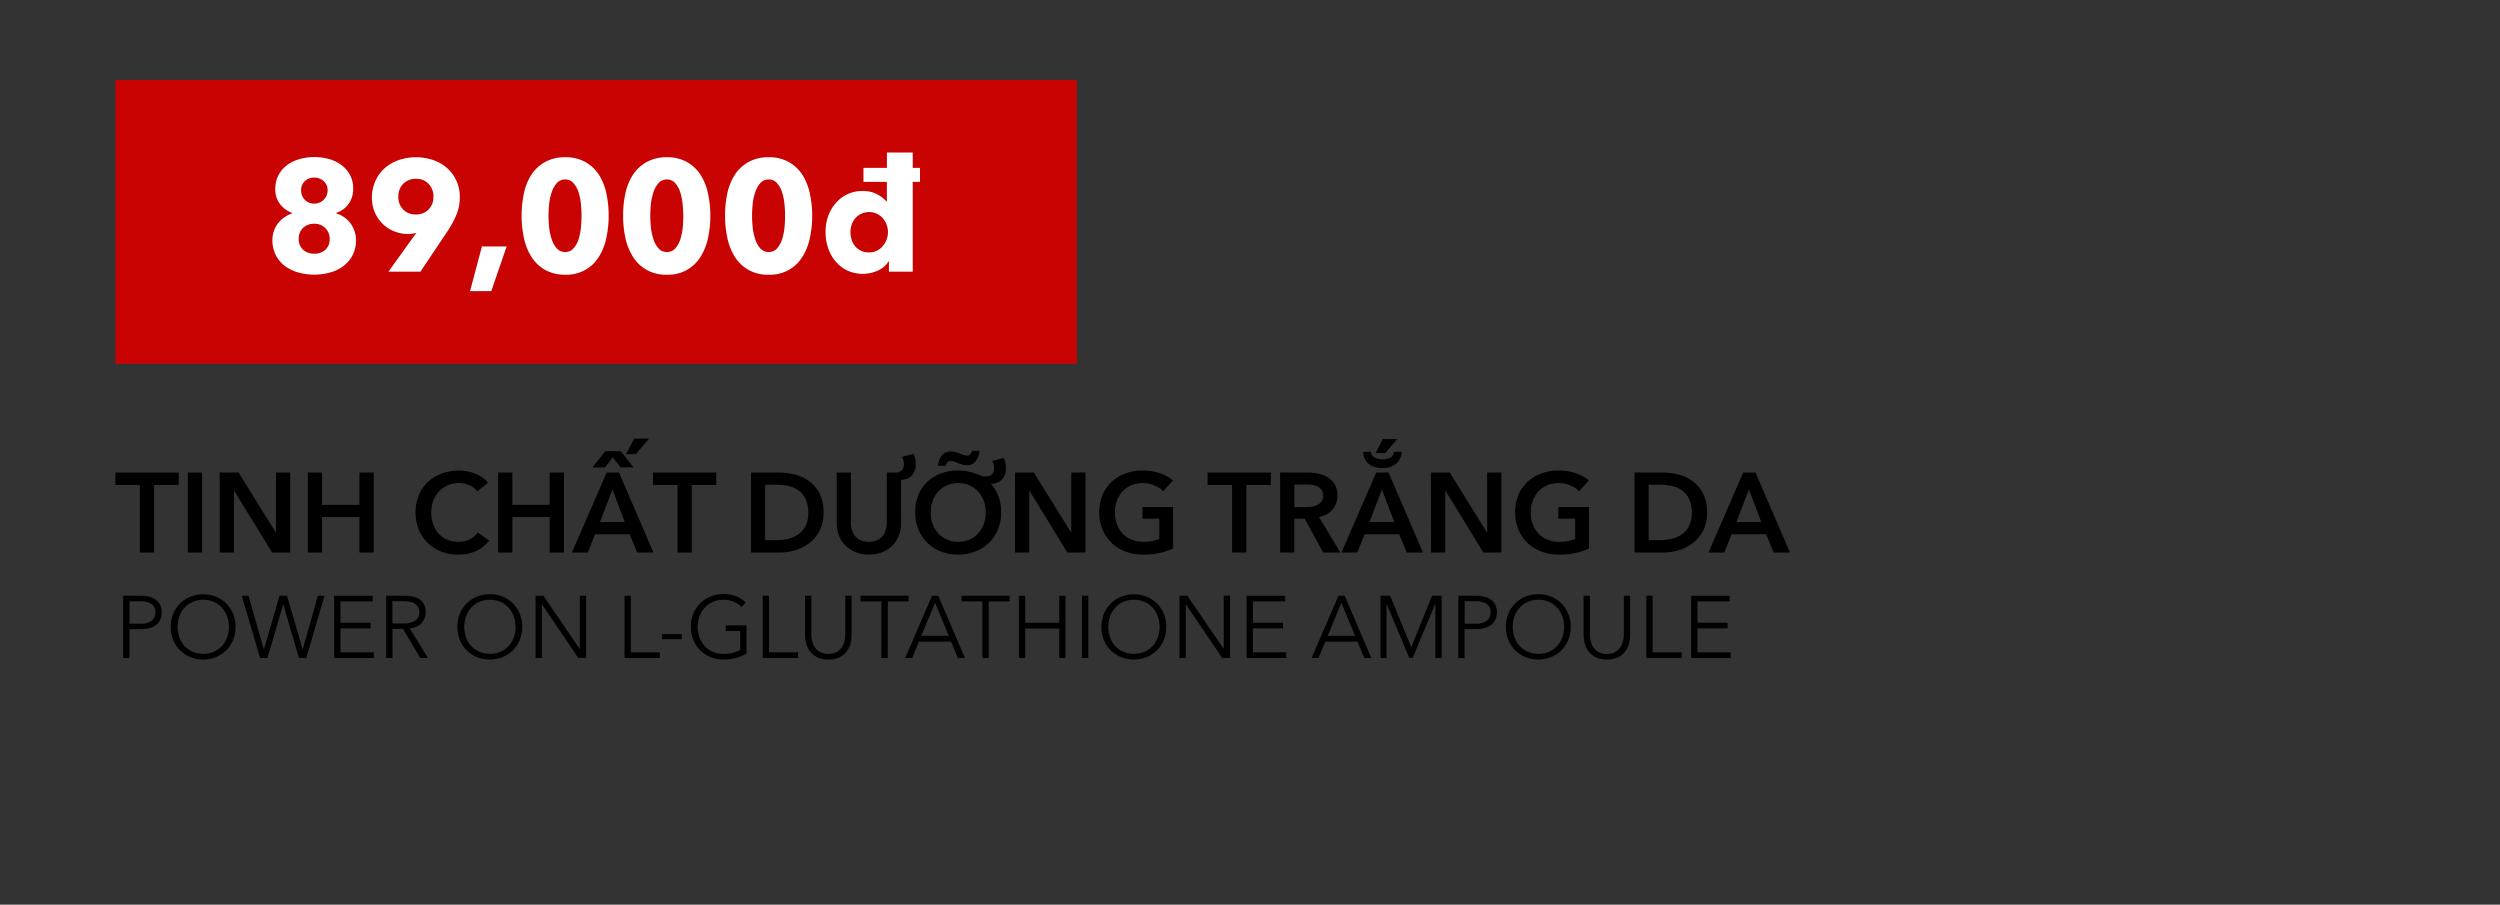 <svg id="Layer_1" data-name="Layer 1" xmlns="http://www.w3.org/2000/svg" viewBox="0 0 996 360.41"><rect x="0" y="0" width="996" height="360.41" fill="#333333" stroke="none"/><defs><style>.cls-1{fill:#c90202;}.cls-2{fill:#fff;}</style></defs><title>Image convert 4 (chăm sóc da mặt và tẩy trang) text fix</title><path d="M55.72,193.22H46v-4.95h25.2v4.95H61.39v26.91H55.72Z"/><path d="M74.84,188.27h5.67v31.86H74.84Z"/><path d="M87.53,188.27h7.52l14.8,23.85h.09V188.27h5.67v31.86h-7.2L93.29,195.52H93.2v24.61H87.53Z"/><path d="M122.63,188.27h5.67v12.87h14.9V188.27h5.67v31.86H143.2V206H128.3v14.13h-5.67Z"/><path d="M190.13,195.74a7.27,7.27,0,0,0-3.28-2.49,10.78,10.78,0,0,0-4-.79,11,11,0,0,0-4.5.9,10.64,10.64,0,0,0-3.49,2.47,11,11,0,0,0-2.25,3.69,13,13,0,0,0-.79,4.59,14.16,14.16,0,0,0,.77,4.77,10.75,10.75,0,0,0,2.18,3.72,9.69,9.69,0,0,0,3.4,2.4,10.94,10.94,0,0,0,4.45.86,9.93,9.93,0,0,0,4.55-1,8.92,8.92,0,0,0,3.19-2.68l4.55,3.19a14.42,14.42,0,0,1-5.18,4.12,16.33,16.33,0,0,1-7.15,1.46,18.65,18.65,0,0,1-6.87-1.23,15.84,15.84,0,0,1-5.37-3.47,15.68,15.68,0,0,1-3.51-5.31,17.82,17.82,0,0,1-1.26-6.82,17.36,17.36,0,0,1,1.32-6.9,15.38,15.38,0,0,1,3.65-5.25,16.3,16.3,0,0,1,5.47-3.33,19.73,19.73,0,0,1,6.84-1.17,18,18,0,0,1,3.19.3,16,16,0,0,1,6.08,2.4,9.63,9.63,0,0,1,2.29,2.16Z"/><path d="M198.46,188.27h5.67v12.87H219V188.27h5.67v31.86H219V206H204.13v14.13h-5.67Z"/><path d="M241.7,188.27h4.91l13.72,31.86h-6.48l-3-7.29H237.07l-2.88,7.29h-6.35Zm5.54-2.07-3.11-4-3.1,4h-5l5.17-6.48h6.08l5.13,6.48ZM248.9,208,244,195l-5,13Zm3.74-33.25h5.94l-5.31,6.21H249.4Z"/><path d="M269.92,193.22h-9.77v-4.95h25.2v4.95h-9.76v26.91h-5.67Z"/><path d="M299.21,188.27h11.3a25,25,0,0,1,6.25.81,16.29,16.29,0,0,1,5.67,2.68,14,14,0,0,1,4.1,4.91,16.24,16.24,0,0,1,1.57,7.53,15.34,15.34,0,0,1-1.57,7.2,14.56,14.56,0,0,1-4.1,4.95,16.84,16.84,0,0,1-5.67,2.86,22,22,0,0,1-6.25.92h-11.3Zm10.4,26.91a19.51,19.51,0,0,0,4.41-.51,11.53,11.53,0,0,0,4-1.76,9.33,9.33,0,0,0,2.9-3.35A11.35,11.35,0,0,0,322,204.2a12.09,12.09,0,0,0-1.13-5.58,9.07,9.07,0,0,0-2.9-3.37,11,11,0,0,0-4-1.67,22.76,22.76,0,0,0-4.41-.45h-4.73v22.05Z"/><path d="M359,208.43a13.07,13.07,0,0,1-1,5.2,11.61,11.61,0,0,1-2.7,3.94,12,12,0,0,1-4,2.5,15.3,15.3,0,0,1-10.17,0,12.15,12.15,0,0,1-4.07-2.5,11.08,11.08,0,0,1-2.7-3.94,13.24,13.24,0,0,1-1-5.2V188.27H339v19.94a10.91,10.91,0,0,0,.36,2.77,6.9,6.9,0,0,0,1.19,2.45,6.16,6.16,0,0,0,2.21,1.75,8.82,8.82,0,0,0,6.79,0,6.16,6.16,0,0,0,2.21-1.75,6.9,6.9,0,0,0,1.19-2.45,10.91,10.91,0,0,0,.36-2.77V188.27h3.2a3.54,3.54,0,0,0,2.81-.92,3.87,3.87,0,0,0,.79-2.59,5.42,5.42,0,0,0-.21-1.46,4.28,4.28,0,0,0-.56-1.28l4.64-1.17a7.16,7.16,0,0,1,.63,1.82,11.07,11.07,0,0,1,.18,2.09,6.45,6.45,0,0,1-1.56,4.73,5.94,5.94,0,0,1-4.25,1.66Z"/><path d="M400.73,186.38a6.51,6.51,0,0,1-1.55,4.68,6,6,0,0,1-4.39,1.71,15.92,15.92,0,0,1,3,5,17.68,17.68,0,0,1,1.08,6.34,17.45,17.45,0,0,1-1.29,6.82,15.53,15.53,0,0,1-3.57,5.31,16.28,16.28,0,0,1-5.45,3.47,18.74,18.74,0,0,1-6.88,1.23,18.46,18.46,0,0,1-6.82-1.23,16,16,0,0,1-5.4-3.47,15.8,15.8,0,0,1-3.56-5.31,17.63,17.63,0,0,1-1.28-6.82,17.9,17.9,0,0,1,1.28-6.9,15.16,15.16,0,0,1,3.56-5.25,15.8,15.8,0,0,1,5.4-3.33,19.53,19.53,0,0,1,6.82-1.17,19.74,19.74,0,0,1,4,.36,25,25,0,0,1,2.86.81l2.16.81a5.07,5.07,0,0,0,1.89.36,3.41,3.41,0,0,0,2.68-.87,3.88,3.88,0,0,0,.74-2.55,5.82,5.82,0,0,0-.2-1.46,4.55,4.55,0,0,0-.56-1.28l4.63-1.17a7.16,7.16,0,0,1,.63,1.82A11.07,11.07,0,0,1,400.73,186.38Zm-29.92,17.73a13.69,13.69,0,0,0,.78,4.71,11.15,11.15,0,0,0,2.25,3.71,10.28,10.28,0,0,0,3.47,2.45,10.82,10.82,0,0,0,4.43.88,11,11,0,0,0,4.46-.88,10.12,10.12,0,0,0,3.48-2.45,10.83,10.83,0,0,0,2.25-3.71,13.46,13.46,0,0,0,.79-4.71,13,13,0,0,0-.79-4.59,11.29,11.29,0,0,0-2.22-3.69,10.45,10.45,0,0,0-3.47-2.47,11,11,0,0,0-4.5-.9,10.83,10.83,0,0,0-4.48.9,10.54,10.54,0,0,0-3.44,2.47,11.49,11.49,0,0,0-2.23,3.69A13.25,13.25,0,0,0,370.81,204.11Zm2.88-18.54a15.09,15.09,0,0,1,.51-2.11,6.37,6.37,0,0,1,.93-1.82,4.66,4.66,0,0,1,1.46-1.29,4.4,4.4,0,0,1,2.14-.49,8.23,8.23,0,0,1,1.82.22,11.34,11.34,0,0,1,1.73.59c.6.24,1.15.44,1.64.61a4.34,4.34,0,0,0,1.29.24,1.68,1.68,0,0,0,1.37-.56,3.6,3.6,0,0,0,.7-1.33h3a15.25,15.25,0,0,1-.52,2.12,6.35,6.35,0,0,1-.92,1.82,4.43,4.43,0,0,1-1.47,1.28,4.15,4.15,0,0,1-2.13.5,6.85,6.85,0,0,1-1.89-.27,15.87,15.87,0,0,1-1.8-.63c-.54-.24-1-.43-1.53-.59a4.64,4.64,0,0,0-1.26-.22,1.71,1.71,0,0,0-1.38.58,4.11,4.11,0,0,0-.69,1.35Z"/><path d="M404.38,188.27h7.51l14.81,23.85h.09V188.27h5.67v31.86h-7.2l-15.12-24.61h-.09v24.61h-5.67Z"/><path d="M467.38,218.47a24.48,24.48,0,0,1-5.34,1.82,30.31,30.31,0,0,1-6.68.65,19.49,19.49,0,0,1-7.06-1.23,16.17,16.17,0,0,1-5.49-3.47,15.56,15.56,0,0,1-3.58-5.31,18.75,18.75,0,0,1,0-13.72,15.38,15.38,0,0,1,3.65-5.25,16.3,16.3,0,0,1,5.47-3.33,19.73,19.73,0,0,1,6.84-1.17,21,21,0,0,1,7,1.11,14.16,14.16,0,0,1,5.11,2.9l-3.91,4.23a9.71,9.71,0,0,0-3.4-2.3,11.85,11.85,0,0,0-4.75-.94,11.26,11.26,0,0,0-4.57.9,10.39,10.39,0,0,0-3.48,2.47,11.32,11.32,0,0,0-2.23,3.69,13,13,0,0,0-.79,4.59,13.46,13.46,0,0,0,.79,4.71,10.83,10.83,0,0,0,2.25,3.71,10,10,0,0,0,3.55,2.45,12.12,12.12,0,0,0,4.75.88,16.26,16.26,0,0,0,6.35-1.13v-8.1h-6.71V202h12.2Z"/><path d="M490.87,193.22H481.1v-4.95h25.2v4.95h-9.76v26.91h-5.67Z"/><path d="M510,188.27h11.07a19.71,19.71,0,0,1,4.37.48,11,11,0,0,1,3.75,1.55,8.06,8.06,0,0,1,2.64,2.83,8.6,8.6,0,0,1,1,4.28,8.18,8.18,0,0,1-2,5.65,9.83,9.83,0,0,1-5.33,2.94l8.5,14.13h-6.84l-7.38-13.5h-4.14v13.5H510ZM520.3,202a16.56,16.56,0,0,0,2.43-.18,6.79,6.79,0,0,0,2.18-.68,4.24,4.24,0,0,0,1.6-1.41,4.12,4.12,0,0,0,.63-2.37,3.62,3.62,0,0,0-.59-2.13,4.3,4.3,0,0,0-1.48-1.33,6.51,6.51,0,0,0-2.05-.68,15.81,15.81,0,0,0-2.23-.18h-5.13v9Z"/><path d="M548.29,188.27h4.9l13.73,31.86h-6.48l-3-7.29H543.65l-2.88,7.29h-6.34ZM546.13,180a3,3,0,0,0,1.62,2.34,6.7,6.7,0,0,0,3,.63,7.17,7.17,0,0,0,3.06-.54,3.46,3.46,0,0,0,1.62-2.43h3A6.75,6.75,0,0,1,556,184.9a8.39,8.39,0,0,1-5.28,1.57,8.58,8.58,0,0,1-5.31-1.55,6.32,6.32,0,0,1-2.3-4.93Zm9.36,28-4.91-13-5,13Zm-4.59-33.07h5.76l-4.82,5.62H548Z"/><path d="M570.07,188.27h7.51l14.81,23.85h.09V188.27h5.67v31.86H591l-15.12-24.61h-.09v24.61h-5.67Z"/><path d="M633.07,218.47a24.48,24.48,0,0,1-5.34,1.82,30.31,30.31,0,0,1-6.68.65,19.49,19.49,0,0,1-7.06-1.23,16.17,16.17,0,0,1-5.49-3.47,15.56,15.56,0,0,1-3.58-5.31,18.75,18.75,0,0,1,0-13.72,15.38,15.38,0,0,1,3.65-5.25,16.3,16.3,0,0,1,5.47-3.33,19.73,19.73,0,0,1,6.84-1.17,21,21,0,0,1,7,1.11,14.16,14.16,0,0,1,5.11,2.9l-3.91,4.23a9.71,9.71,0,0,0-3.4-2.3,11.85,11.85,0,0,0-4.75-.94,11.26,11.26,0,0,0-4.57.9,10.39,10.39,0,0,0-3.48,2.47,11.32,11.32,0,0,0-2.23,3.69,13,13,0,0,0-.79,4.59,13.46,13.46,0,0,0,.79,4.71,10.83,10.83,0,0,0,2.25,3.71,10,10,0,0,0,3.55,2.45,12.12,12.12,0,0,0,4.75.88,16.26,16.26,0,0,0,6.35-1.13v-8.1h-6.71V202h12.2Z"/><path d="M651.2,188.27h11.3a25,25,0,0,1,6.25.81,16.29,16.29,0,0,1,5.67,2.68,14.15,14.15,0,0,1,4.1,4.91,16.24,16.24,0,0,1,1.57,7.53,15.34,15.34,0,0,1-1.57,7.2,14.68,14.68,0,0,1-4.1,4.95,16.84,16.84,0,0,1-5.67,2.86,22,22,0,0,1-6.25.92H651.2Zm10.4,26.91a19.58,19.58,0,0,0,4.41-.51,11.53,11.53,0,0,0,4-1.76,9.33,9.33,0,0,0,2.9-3.35A11.35,11.35,0,0,0,674,204.2a12.09,12.09,0,0,0-1.13-5.58,9.07,9.07,0,0,0-2.9-3.37,11,11,0,0,0-4-1.67,22.84,22.84,0,0,0-4.41-.45h-4.73v22.05Z"/><path d="M694.49,188.27h4.91l13.72,31.86h-6.48l-3-7.29H689.86L687,220.13h-6.35Zm7.2,19.71-4.9-13-5,13Z"/><path d="M49.06,237.35h7a13.44,13.44,0,0,1,3.43.41A7.48,7.48,0,0,1,62.13,239a5.42,5.42,0,0,1,1.7,2.07,6.65,6.65,0,0,1,.6,2.92,6.51,6.51,0,0,1-.62,2.92A5.63,5.63,0,0,1,62.1,249a7.7,7.7,0,0,1-2.66,1.24,13.26,13.26,0,0,1-3.45.42H51.58v11.51H49.06Zm2.52,11.13h4.27a7.46,7.46,0,0,0,4.52-1.15A4,4,0,0,0,61.91,244a3.76,3.76,0,0,0-1.6-3.38,8,8,0,0,0-4.46-1.07H51.58Z"/><path d="M93.86,249.74a13.48,13.48,0,0,1-1,5.22,12.26,12.26,0,0,1-6.81,6.82,13.89,13.89,0,0,1-10.25,0,12.38,12.38,0,0,1-4.1-2.71A12.52,12.52,0,0,1,69,255a14.37,14.37,0,0,1,0-10.43,12.32,12.32,0,0,1,6.81-6.83,13.89,13.89,0,0,1,10.25,0,12.56,12.56,0,0,1,4.1,2.72,12.37,12.37,0,0,1,2.71,4.11A13.43,13.43,0,0,1,93.86,249.74Zm-2.66,0a12,12,0,0,0-.7-4.12,10.08,10.08,0,0,0-2-3.44,9.65,9.65,0,0,0-3.24-2.36,10.87,10.87,0,0,0-8.57,0,9.75,9.75,0,0,0-3.24,2.36,10.41,10.41,0,0,0-2,3.44,12.5,12.5,0,0,0,0,8.25,10.31,10.31,0,0,0,2,3.42,9.84,9.84,0,0,0,3.24,2.34,11,11,0,0,0,8.57,0,9.74,9.74,0,0,0,3.24-2.34,10,10,0,0,0,2-3.42A12.11,12.11,0,0,0,91.2,249.76Z"/><path d="M105.1,258.67h.07l6.19-21.32h3l6.2,21.32h.07l6-21.32h2.66L122,262.13H119.1l-6.23-21.28h-.07l-6.23,21.28h-2.94l-7.32-24.78H99Z"/><path d="M135.65,259.89h13.27v2.24H133.13V237.35H148.5v2.24H135.65v8.51h12v2.24h-12Z"/><path d="M156.37,262.13h-2.52V237.35h7.28a15.66,15.66,0,0,1,3.38.35,7.73,7.73,0,0,1,2.69,1.14,5.4,5.4,0,0,1,1.77,2,6.85,6.85,0,0,1,.63,3.08,6,6,0,0,1-.49,2.48,6.19,6.19,0,0,1-1.33,2,6.38,6.38,0,0,1-2,1.31,8.48,8.48,0,0,1-2.52.63l7.24,11.79h-3.08l-6.86-11.58h-4.2Zm0-13.75h4.38a8.45,8.45,0,0,0,4.69-1.1,3.74,3.74,0,0,0,1.64-3.31,4.34,4.34,0,0,0-.45-2.07,3.82,3.82,0,0,0-1.26-1.36,5.7,5.7,0,0,0-2-.77,12.63,12.63,0,0,0-2.56-.25h-4.48Z"/><path d="M208.07,249.74a13.67,13.67,0,0,1-1,5.22,12.35,12.35,0,0,1-6.81,6.82,13.92,13.92,0,0,1-10.26,0,12.29,12.29,0,0,1-6.8-6.82,14.37,14.37,0,0,1,0-10.43,12.22,12.22,0,0,1,2.71-4.11A12.51,12.51,0,0,1,190,237.7a13.92,13.92,0,0,1,10.26,0,12.4,12.4,0,0,1,6.81,6.83A13.62,13.62,0,0,1,208.07,249.74Zm-2.66,0a12.29,12.29,0,0,0-.7-4.12,10.41,10.41,0,0,0-2-3.44,9.75,9.75,0,0,0-3.24-2.36,10.9,10.9,0,0,0-8.58,0,9.61,9.61,0,0,0-3.23,2.36,10.08,10.08,0,0,0-2,3.44,12.5,12.5,0,0,0,0,8.25,10,10,0,0,0,2,3.42,9.7,9.7,0,0,0,3.23,2.34,11,11,0,0,0,8.58,0,9.84,9.84,0,0,0,3.24-2.34,10.31,10.31,0,0,0,2-3.42A12.35,12.35,0,0,0,205.41,249.76Z"/><path d="M230.89,258.46H231V237.35h2.52v24.78h-3.15l-14.42-21.31h-.07v21.31h-2.52V237.35h3.15Z"/><path d="M251.33,259.89h11.55v2.24H248.81V237.35h2.52Z"/><path d="M271.63,254.64h-7.84v-2h7.84Z"/><path d="M295.39,241.83a9,9,0,0,0-3.08-2.11,10.52,10.52,0,0,0-4.1-.76,10.2,10.2,0,0,0-4.28.88,9.75,9.75,0,0,0-3.24,2.36,10.45,10.45,0,0,0-2.05,3.44,12.34,12.34,0,0,0,0,8.25,10.36,10.36,0,0,0,2.05,3.42,9.84,9.84,0,0,0,3.24,2.34,10.2,10.2,0,0,0,4.28.87,15.49,15.49,0,0,0,3.86-.45,9.61,9.61,0,0,0,2.83-1.16v-7.52h-5.78v-2.24h8.3v11.19a16,16,0,0,1-4.38,1.83,19.49,19.49,0,0,1-4.86.59,13.35,13.35,0,0,1-5.18-1,12.12,12.12,0,0,1-6.77-6.82,13.85,13.85,0,0,1-1-5.22,13.43,13.43,0,0,1,1-5.21,12.22,12.22,0,0,1,2.71-4.11,12.51,12.51,0,0,1,4.09-2.72,13.35,13.35,0,0,1,5.13-1,13.87,13.87,0,0,1,5.18.89,11.32,11.32,0,0,1,3.78,2.47Z"/><path d="M306.38,259.89h11.55v2.24H303.86V237.35h2.52Z"/><path d="M330,262.76a9.63,9.63,0,0,1-4.58-1,8.26,8.26,0,0,1-2.84-2.43,9,9,0,0,1-1.45-3.2,14.45,14.45,0,0,1-.4-3.28V237.35h2.52v15.26a12.37,12.37,0,0,0,.35,2.93,7.23,7.23,0,0,0,1.14,2.52,5.84,5.84,0,0,0,2.08,1.78,7.8,7.8,0,0,0,6.37,0,5.84,5.84,0,0,0,2.08-1.78,7.23,7.23,0,0,0,1.14-2.52,12.37,12.37,0,0,0,.35-2.93V237.35h2.52v15.54a14.45,14.45,0,0,1-.4,3.28,9,9,0,0,1-1.46,3.2,8,8,0,0,1-2.85,2.43A9.65,9.65,0,0,1,330,262.76Z"/><path d="M353.67,262.13h-2.53V239.59h-8.29v-2.24H362v2.24h-8.29Z"/><path d="M363.39,262.13h-2.76l10.71-24.78h2.45l10.64,24.78h-2.8l-2.73-6.51H366.09Zm3.64-8.82H378l-5.46-13.16Z"/><path d="M393.91,262.13h-2.52V239.59H383.1v-2.24h19.11v2.24h-8.3Z"/><path d="M405.92,237.35h2.52V248.1H422V237.35h2.52v24.78H422V250.41H408.44v11.72h-2.52Z"/><path d="M433.57,262.13h-2.52V237.35h2.52Z"/><path d="M464.65,249.74a13.67,13.67,0,0,1-1,5.22,12.26,12.26,0,0,1-6.81,6.82,13.89,13.89,0,0,1-10.25,0A12.26,12.26,0,0,1,439.8,255a14.37,14.37,0,0,1,0-10.43,12.37,12.37,0,0,1,2.71-4.11,12.56,12.56,0,0,1,4.1-2.72,13.89,13.89,0,0,1,10.25,0,12.56,12.56,0,0,1,4.1,2.72,12.37,12.37,0,0,1,2.71,4.11A13.62,13.62,0,0,1,464.65,249.74Zm-2.66,0a12,12,0,0,0-.7-4.12,10.24,10.24,0,0,0-2-3.44,9.75,9.75,0,0,0-3.24-2.36,10.87,10.87,0,0,0-8.57,0,9.65,9.65,0,0,0-3.24,2.36,10.24,10.24,0,0,0-2,3.44,12.5,12.5,0,0,0,0,8.25,10.15,10.15,0,0,0,2,3.42,9.74,9.74,0,0,0,3.24,2.34,11,11,0,0,0,8.57,0,9.84,9.84,0,0,0,3.24-2.34,10.15,10.15,0,0,0,2-3.42A12.11,12.11,0,0,0,462,249.76Z"/><path d="M487.47,258.46h.07V237.35h2.52v24.78h-3.15l-14.42-21.31h-.07v21.31H469.9V237.35h3.15Z"/><path d="M499.16,259.89h13.26v2.24H496.64V237.35H512v2.24H499.16v8.51h12v2.24h-12Z"/><path d="M525.3,262.13h-2.76l10.71-24.78h2.45l10.64,24.78h-2.8l-2.73-6.51H528Zm3.64-8.82h10.92l-5.46-13.16Z"/><path d="M562.23,257.86h0l8.3-20.51h3.85v24.78h-2.52V240.61h-.07l-9,21.52h-1.33l-9-21.52h-.07v21.52H550V237.35h3.85Z"/><path d="M581,237.35h7a13.5,13.5,0,0,1,3.43.41,7.56,7.56,0,0,1,2.64,1.22,5.51,5.51,0,0,1,1.7,2.07,6.79,6.79,0,0,1,.59,2.92,6.51,6.51,0,0,1-.61,2.92A5.73,5.73,0,0,1,594,249a7.88,7.88,0,0,1-2.66,1.24,13.26,13.26,0,0,1-3.45.42h-4.41v11.51H581Zm2.52,11.13h4.27a7.43,7.43,0,0,0,4.51-1.15,3.93,3.93,0,0,0,1.54-3.36,3.78,3.78,0,0,0-1.59-3.38,8,8,0,0,0-4.46-1.07h-4.27Z"/><path d="M625.79,249.74a13.67,13.67,0,0,1-1,5.22,12.35,12.35,0,0,1-6.81,6.82,13.92,13.92,0,0,1-10.26,0,12.29,12.29,0,0,1-6.8-6.82,14.37,14.37,0,0,1,0-10.43,12.22,12.22,0,0,1,2.71-4.11,12.51,12.51,0,0,1,4.09-2.72,13.92,13.92,0,0,1,10.26,0,12.4,12.4,0,0,1,6.81,6.83A13.62,13.62,0,0,1,625.79,249.74Zm-2.66,0a12.29,12.29,0,0,0-.7-4.12,10.41,10.41,0,0,0-2-3.44,9.75,9.75,0,0,0-3.24-2.36,10.9,10.9,0,0,0-8.58,0,9.61,9.61,0,0,0-3.23,2.36,10.08,10.08,0,0,0-2,3.44,12.5,12.5,0,0,0,0,8.25,10,10,0,0,0,2,3.42,9.7,9.7,0,0,0,3.23,2.34,11,11,0,0,0,8.58,0,9.84,9.84,0,0,0,3.24-2.34,10.31,10.31,0,0,0,2-3.42A12.35,12.35,0,0,0,623.13,249.76Z"/><path d="M640.17,262.76a9.61,9.61,0,0,1-4.58-1,8.17,8.17,0,0,1-2.84-2.43,9,9,0,0,1-1.45-3.2,14.45,14.45,0,0,1-.4-3.28V237.35h2.52v15.26a11.87,11.87,0,0,0,.35,2.93,7.4,7.4,0,0,0,1.13,2.52,5.87,5.87,0,0,0,2.09,1.78,6.68,6.68,0,0,0,3.18.68,6.75,6.75,0,0,0,3.19-.68,5.92,5.92,0,0,0,2.08-1.78,7.62,7.62,0,0,0,1.14-2.52,12.37,12.37,0,0,0,.35-2.93V237.35h2.52v15.54a14.49,14.49,0,0,1-.41,3.28,8.82,8.82,0,0,1-1.45,3.2,8.12,8.12,0,0,1-2.85,2.43A9.67,9.67,0,0,1,640.17,262.76Z"/><path d="M658.41,259.89H670v2.24H655.89V237.35h2.52Z"/><path d="M676.26,259.89h13.26v2.24H673.74V237.35H689.1v2.24H676.26v8.51h12v2.24h-12Z"/><g id="_Rectangle_" data-name="&lt;Rectangle&gt;"><rect class="cls-1" x="46" y="31.84" width="383" height="113.11"/></g><path class="cls-2" d="M141.82,95.55a12.54,12.54,0,0,1-5,10.45,15.58,15.58,0,0,1-5.32,2.57,23.85,23.85,0,0,1-12.62,0,16.09,16.09,0,0,1-5.3-2.54,12.63,12.63,0,0,1-3.66-4.3,12.86,12.86,0,0,1-1.38-6.12,10.78,10.78,0,0,1,.63-3.73,10.64,10.64,0,0,1,1.72-3.08,11.73,11.73,0,0,1,2.55-2.32A11.27,11.27,0,0,1,116.46,85v-.13a11,11,0,0,1-4.83-3.48,9.43,9.43,0,0,1-1.95-6.12,11.51,11.51,0,0,1,1.26-5.46,11.66,11.66,0,0,1,3.39-4,15.19,15.19,0,0,1,5-2.42,21.23,21.23,0,0,1,5.9-.81,21.7,21.7,0,0,1,5.86.78A15.13,15.13,0,0,1,136,65.74a11.85,11.85,0,0,1,3.42,3.92,11.12,11.12,0,0,1,1.29,5.43,10.07,10.07,0,0,1-1.88,6.21,9.88,9.88,0,0,1-4.9,3.52V85A11,11,0,0,1,137,86.48a10.8,10.8,0,0,1,4.17,5.4A10.6,10.6,0,0,1,141.82,95.55Zm-10.48-.38a5.87,5.87,0,0,0-1.73-4.3,6,6,0,0,0-4.42-1.72,6.12,6.12,0,0,0-4.49,1.69A5.82,5.82,0,0,0,119,95.17a5.58,5.58,0,0,0,1.73,4.3,6.31,6.31,0,0,0,4.49,1.6,6.2,6.2,0,0,0,4.45-1.6A5.63,5.63,0,0,0,131.34,95.17Zm-.82-19.33A4.72,4.72,0,0,0,129,72.2a5.38,5.38,0,0,0-3.76-1.44,5.17,5.17,0,0,0-3.83,1.44,4.91,4.91,0,0,0-1.45,3.64,5.35,5.35,0,0,0,1.42,3.71,4.93,4.93,0,0,0,3.86,1.56A5.08,5.08,0,0,0,129,79.55,5.18,5.18,0,0,0,130.52,75.84Z"/><path class="cls-2" d="M183.18,78.48a18.1,18.1,0,0,1-1.38,7.18,40.62,40.62,0,0,1-3.58,6.56l-10.72,16H154.77l11-15.32.13-.18a8.09,8.09,0,0,1-1.54.37,10,10,0,0,1-1.59.13,15.12,15.12,0,0,1-5.58-1,14.08,14.08,0,0,1-7.83-7.53,14.44,14.44,0,0,1-1.19-5.93A16.11,16.11,0,0,1,149.6,72a14.75,14.75,0,0,1,3.76-5.08,16.51,16.51,0,0,1,5.57-3.17,21.57,21.57,0,0,1,13.6,0,16.18,16.18,0,0,1,5.54,3.17,15.09,15.09,0,0,1,3.73,5A15.36,15.36,0,0,1,183.18,78.48Zm-10.48-.13a7.31,7.31,0,0,0-1.86-5,6.43,6.43,0,0,0-5.08-2.1,6.86,6.86,0,0,0-5.14,2,7.12,7.12,0,0,0-1.92,5.18,7,7,0,0,0,1.89,5,6.68,6.68,0,0,0,5,2,6.69,6.69,0,0,0,7.06-7Z"/><path class="cls-2" d="M195.73,116h-8.47L192,98.19h9.85Z"/><path class="cls-2" d="M242.49,85.88a41.49,41.49,0,0,1-.94,9,22.91,22.91,0,0,1-3,7.5,15,15,0,0,1-13.37,7.06,15.94,15.94,0,0,1-8-1.91,15.75,15.75,0,0,1-5.43-5.15,22.51,22.51,0,0,1-3-7.5,41.49,41.49,0,0,1-.94-9,41,41,0,0,1,.94-8.94,22,22,0,0,1,3-7.41,15.74,15.74,0,0,1,5.43-5,16.15,16.15,0,0,1,8-1.88,16,16,0,0,1,8,1.88,15.65,15.65,0,0,1,5.37,5,22.4,22.4,0,0,1,3,7.41A41,41,0,0,1,242.49,85.88Zm-10.8,0a45.63,45.63,0,0,0-.25-4.58,22.33,22.33,0,0,0-.94-4.67,10,10,0,0,0-2-3.64,4.2,4.2,0,0,0-3.35-1.48A4.33,4.33,0,0,0,221.78,73a10.12,10.12,0,0,0-2,3.64,21.7,21.7,0,0,0-1,4.67c-.16,1.68-.25,3.2-.25,4.58s.09,3,.25,4.68a21.94,21.94,0,0,0,1,4.71,10.3,10.3,0,0,0,2,3.64,4.35,4.35,0,0,0,3.39,1.47,4.22,4.22,0,0,0,3.35-1.47,10.2,10.2,0,0,0,2-3.64,22.58,22.58,0,0,0,.94-4.71C231.61,88.87,231.69,87.31,231.69,85.88Z"/><path class="cls-2" d="M283,85.88a41.49,41.49,0,0,1-.94,9,22.91,22.91,0,0,1-3,7.5,15,15,0,0,1-13.37,7.06,15.15,15.15,0,0,1-13.46-7.06,22.52,22.52,0,0,1-3.05-7.5,42.12,42.12,0,0,1-.94-9,41.61,41.61,0,0,1,.94-8.94,22,22,0,0,1,3.05-7.41,15.74,15.74,0,0,1,5.43-5,16.11,16.11,0,0,1,8-1.88,15.91,15.91,0,0,1,8,1.88,15.56,15.56,0,0,1,5.37,5,22.4,22.4,0,0,1,3,7.41A41,41,0,0,1,283,85.88Zm-10.79,0c0-1.38-.09-2.9-.25-4.58a23,23,0,0,0-.94-4.67,10,10,0,0,0-2-3.64,4.24,4.24,0,0,0-3.36-1.48A4.33,4.33,0,0,0,262.32,73a10.12,10.12,0,0,0-2,3.64,21.7,21.7,0,0,0-1,4.67,45.63,45.63,0,0,0-.25,4.58c0,1.43.08,3,.25,4.68a22,22,0,0,0,1,4.71,10.3,10.3,0,0,0,2,3.64,4.35,4.35,0,0,0,3.39,1.47,4.26,4.26,0,0,0,3.36-1.47,10.2,10.2,0,0,0,2-3.64,23.25,23.25,0,0,0,.94-4.71C272.15,88.87,272.24,87.31,272.24,85.88Z"/><path class="cls-2" d="M323.58,85.88a41.49,41.49,0,0,1-.94,9,22.91,22.91,0,0,1-3,7.5,15,15,0,0,1-13.37,7.06,15.15,15.15,0,0,1-13.47-7.06,22.51,22.51,0,0,1-3-7.5,41.49,41.49,0,0,1-.94-9,41,41,0,0,1,.94-8.94,22,22,0,0,1,3-7.41,15.83,15.83,0,0,1,5.43-5,16.15,16.15,0,0,1,8-1.88,15.94,15.94,0,0,1,8,1.88,15.65,15.65,0,0,1,5.37,5,22.4,22.4,0,0,1,3,7.41A41,41,0,0,1,323.58,85.88Zm-10.8,0a45.63,45.63,0,0,0-.25-4.58,22.33,22.33,0,0,0-.94-4.67,10,10,0,0,0-2-3.64,4.2,4.2,0,0,0-3.35-1.48A4.33,4.33,0,0,0,302.87,73a10.12,10.12,0,0,0-2,3.64,21.7,21.7,0,0,0-1,4.67c-.16,1.68-.25,3.2-.25,4.58s.09,3,.25,4.68a21.94,21.94,0,0,0,1,4.71,10.3,10.3,0,0,0,2,3.64,4.35,4.35,0,0,0,3.39,1.47,4.22,4.22,0,0,0,3.35-1.47,10.2,10.2,0,0,0,2-3.64,22.58,22.58,0,0,0,.94-4.71C312.7,88.87,312.78,87.31,312.78,85.88Z"/><path class="cls-2" d="M354.15,108.23v-4.08H354a9.77,9.77,0,0,1-4.3,3.67,14.63,14.63,0,0,1-12.21-.09,14.32,14.32,0,0,1-4.67-3.68,16,16,0,0,1-2.92-5.3,19.72,19.72,0,0,1-1-6.28,18.92,18.92,0,0,1,1-6.24A16.11,16.11,0,0,1,332.9,81a13.74,13.74,0,0,1,10.76-4.9,11.92,11.92,0,0,1,5.84,1.32,12.91,12.91,0,0,1,3.7,2.89h.13V72.45H344V66.87h9.35V60.78h10.29v6.09h2.89v5.58h-2.89v35.78Zm-.38-15.69a8.7,8.7,0,0,0-2-5.53,7.65,7.65,0,0,0-2.35-1.82,7,7,0,0,0-3.14-.69,7,7,0,0,0-3.2.69A7.44,7.44,0,0,0,340.71,87a7.69,7.69,0,0,0-1.41,2.54,9.63,9.63,0,0,0-.47,3,9.93,9.93,0,0,0,.47,3,7.88,7.88,0,0,0,1.41,2.6A7.23,7.23,0,0,0,343,99.88a7,7,0,0,0,3.2.69,7,7,0,0,0,3.14-.69,7.65,7.65,0,0,0,2.35-1.82,8.16,8.16,0,0,0,1.5-2.57A8.41,8.41,0,0,0,353.77,92.54Z"/></svg>